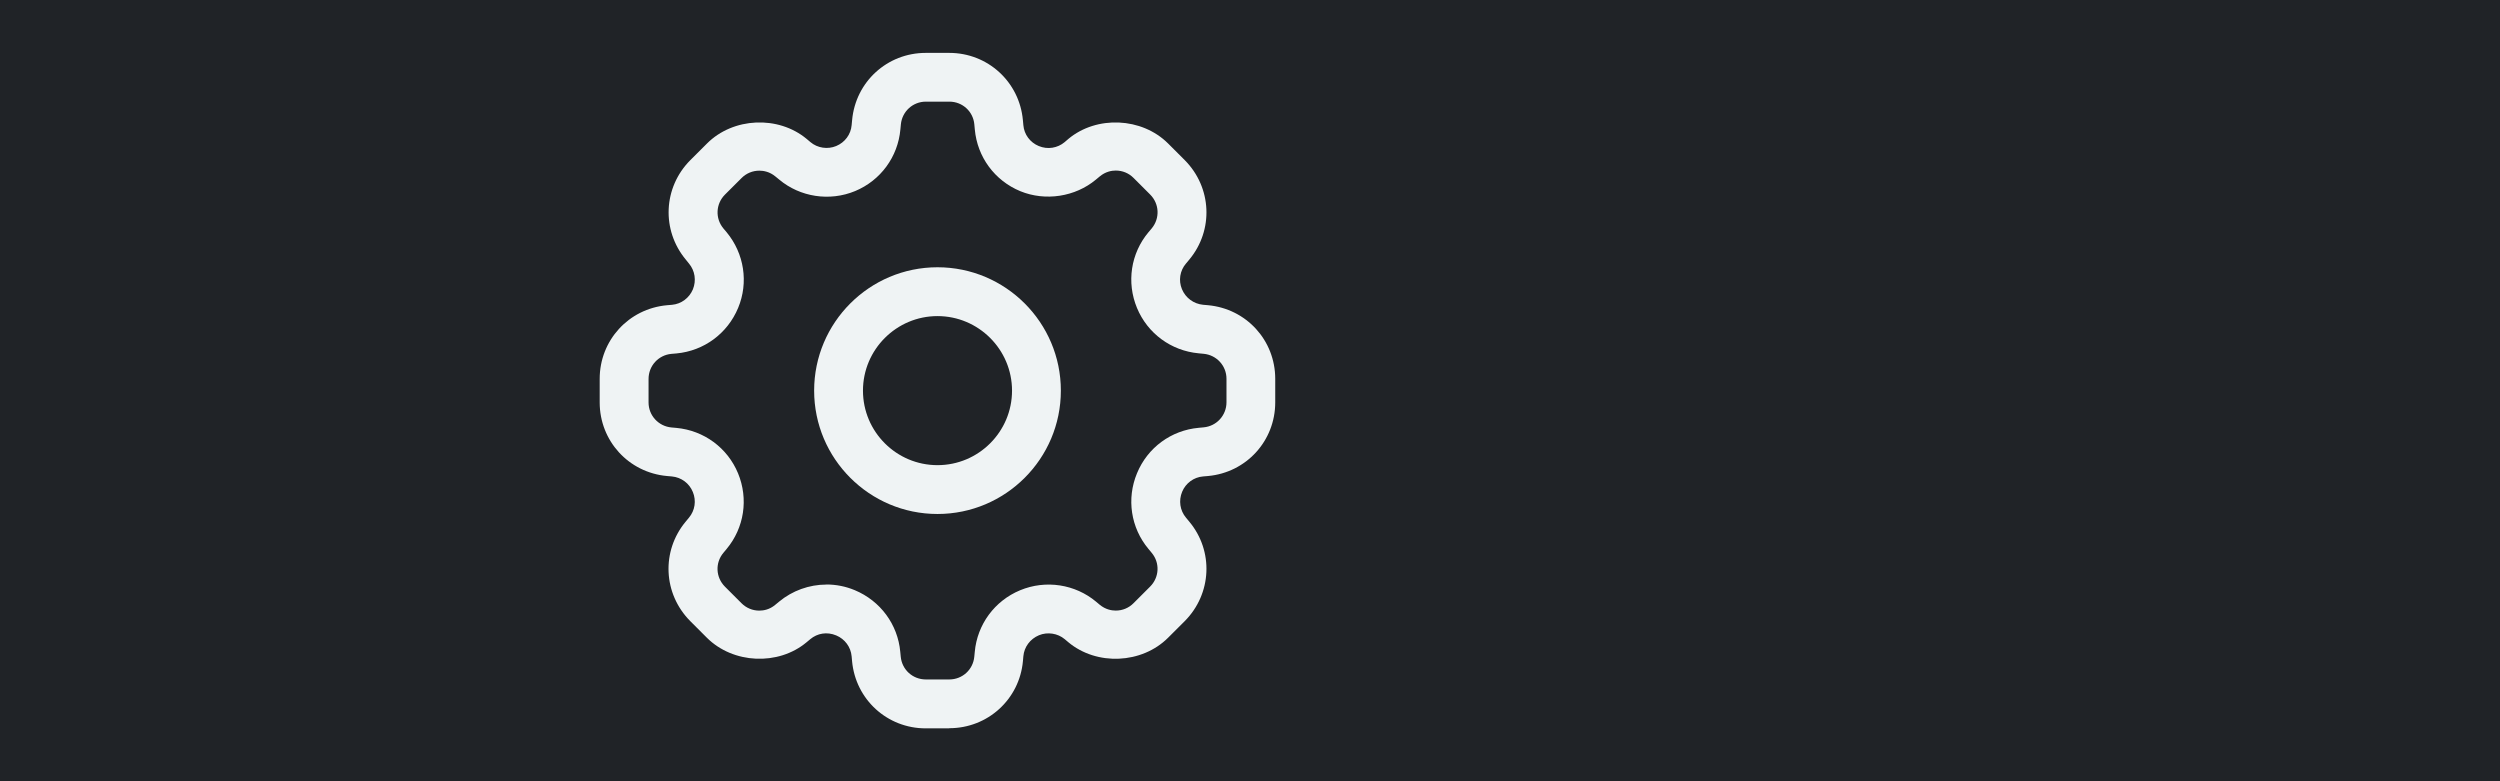 <svg width="64" height="20" viewBox="0 0 64 20" fill="none" xmlns="http://www.w3.org/2000/svg">
<rect width="64" height="20" fill="#202327"/>
<path d="M24 6.842C22.258 6.842 20.842 8.258 20.842 10C20.842 11.742 22.258 13.158 24 13.158C25.742 13.158 27.158 11.742 27.158 10C27.158 8.258 25.742 6.842 24 6.842ZM24 11.908C22.948 11.908 22.092 11.053 22.092 10C22.092 8.947 22.95 8.092 24 8.092C25.05 8.092 25.908 8.947 25.908 10C25.908 11.053 25.052 11.908 24 11.908Z" fill="#EFF3F4"/>
<path d="M24.3 18.646H23.698C22.712 18.646 21.903 17.906 21.813 16.926L21.802 16.803C21.781 16.564 21.629 16.359 21.408 16.267C21.17 16.167 20.923 16.212 20.743 16.363L20.647 16.443C19.923 17.047 18.769 16.996 18.097 16.327L17.672 15.902C16.975 15.202 16.925 14.107 17.555 13.352L17.637 13.253C17.792 13.068 17.828 12.818 17.738 12.598C17.647 12.371 17.44 12.219 17.2 12.197L17.075 12.186C16.092 12.097 15.352 11.286 15.352 10.301V9.699C15.352 8.713 16.093 7.904 17.073 7.814L17.203 7.803C17.44 7.782 17.644 7.63 17.738 7.408C17.829 7.183 17.792 6.931 17.637 6.746L17.559 6.649C16.928 5.893 16.977 4.797 17.673 4.099L18.1 3.673C18.77 3.003 19.923 2.952 20.65 3.556L20.747 3.638C20.928 3.791 21.187 3.829 21.405 3.739C21.63 3.646 21.782 3.441 21.802 3.203L21.814 3.076C21.903 2.093 22.714 1.354 23.699 1.354H24.301C25.287 1.354 26.096 2.094 26.186 3.074L26.198 3.204C26.218 3.442 26.369 3.646 26.591 3.738C26.822 3.835 27.074 3.789 27.253 3.64L27.352 3.555C28.075 2.953 29.231 3.003 29.902 3.672L30.328 4.098C31.024 4.797 31.074 5.893 30.444 6.648L30.361 6.747C30.204 6.93 30.166 7.182 30.258 7.403C30.352 7.628 30.558 7.778 30.797 7.802L30.923 7.813C31.907 7.903 32.646 8.713 32.646 9.698V10.301C32.646 11.287 31.906 12.096 30.926 12.186L30.797 12.197C30.56 12.217 30.355 12.368 30.263 12.589C30.169 12.816 30.207 13.068 30.361 13.252L30.444 13.352C31.074 14.106 31.024 15.202 30.328 15.902L29.902 16.327C29.23 16.997 28.078 17.047 27.352 16.443L27.257 16.363C27.076 16.211 26.815 16.172 26.598 16.262C26.371 16.357 26.219 16.562 26.198 16.8L26.187 16.925C26.098 17.902 25.287 18.642 24.302 18.642L24.3 18.646ZM21.156 14.963C21.406 14.963 21.65 15.012 21.881 15.108C22.539 15.382 22.984 15.987 23.047 16.688L23.059 16.811C23.09 17.144 23.365 17.394 23.701 17.394H24.302C24.636 17.394 24.911 17.144 24.942 16.811L24.954 16.688C25.017 15.986 25.462 15.382 26.114 15.111C26.775 14.836 27.527 14.959 28.058 15.402L28.152 15.481C28.301 15.604 28.457 15.631 28.563 15.631C28.735 15.631 28.897 15.564 29.018 15.442L29.443 15.017C29.68 14.78 29.698 14.408 29.483 14.152L29.4 14.052C28.948 13.51 28.836 12.768 29.107 12.116C29.378 11.457 29.983 11.016 30.685 10.952L30.814 10.94C31.145 10.909 31.398 10.634 31.398 10.298V9.697C31.398 9.363 31.145 9.088 30.812 9.057L30.686 9.045C29.981 8.98 29.378 8.537 29.107 7.884C28.835 7.228 28.948 6.486 29.401 5.945L29.484 5.847C29.698 5.588 29.681 5.217 29.444 4.98L29.019 4.555C28.898 4.433 28.736 4.366 28.564 4.366C28.458 4.366 28.302 4.393 28.154 4.516L28.054 4.599C27.526 5.039 26.762 5.158 26.119 4.894C25.462 4.622 25.019 4.018 24.955 3.314L24.943 3.185C24.914 2.854 24.639 2.602 24.304 2.602H23.702C23.368 2.602 23.093 2.854 23.062 3.187L23.05 3.313C22.987 4.016 22.543 4.62 21.892 4.891C21.236 5.163 20.481 5.043 19.95 4.599L19.852 4.519C19.702 4.394 19.545 4.369 19.439 4.369C19.267 4.369 19.106 4.436 18.984 4.558L18.558 4.983C18.323 5.219 18.305 5.591 18.519 5.848L18.602 5.946C19.052 6.49 19.167 7.233 18.896 7.883C18.623 8.54 18.019 8.983 17.317 9.048L17.187 9.059C16.856 9.09 16.603 9.365 16.603 9.701V10.303C16.603 10.636 16.856 10.911 17.188 10.943L17.313 10.954C18.02 11.019 18.624 11.464 18.894 12.117C19.165 12.773 19.052 13.513 18.6 14.055L18.52 14.151C18.303 14.409 18.322 14.781 18.558 15.018L18.983 15.443C19.105 15.565 19.267 15.632 19.438 15.632C19.544 15.632 19.701 15.607 19.848 15.482L19.945 15.402C20.283 15.122 20.714 14.965 21.156 14.965V14.963Z" fill="#EFF3F4"/>
</svg>
